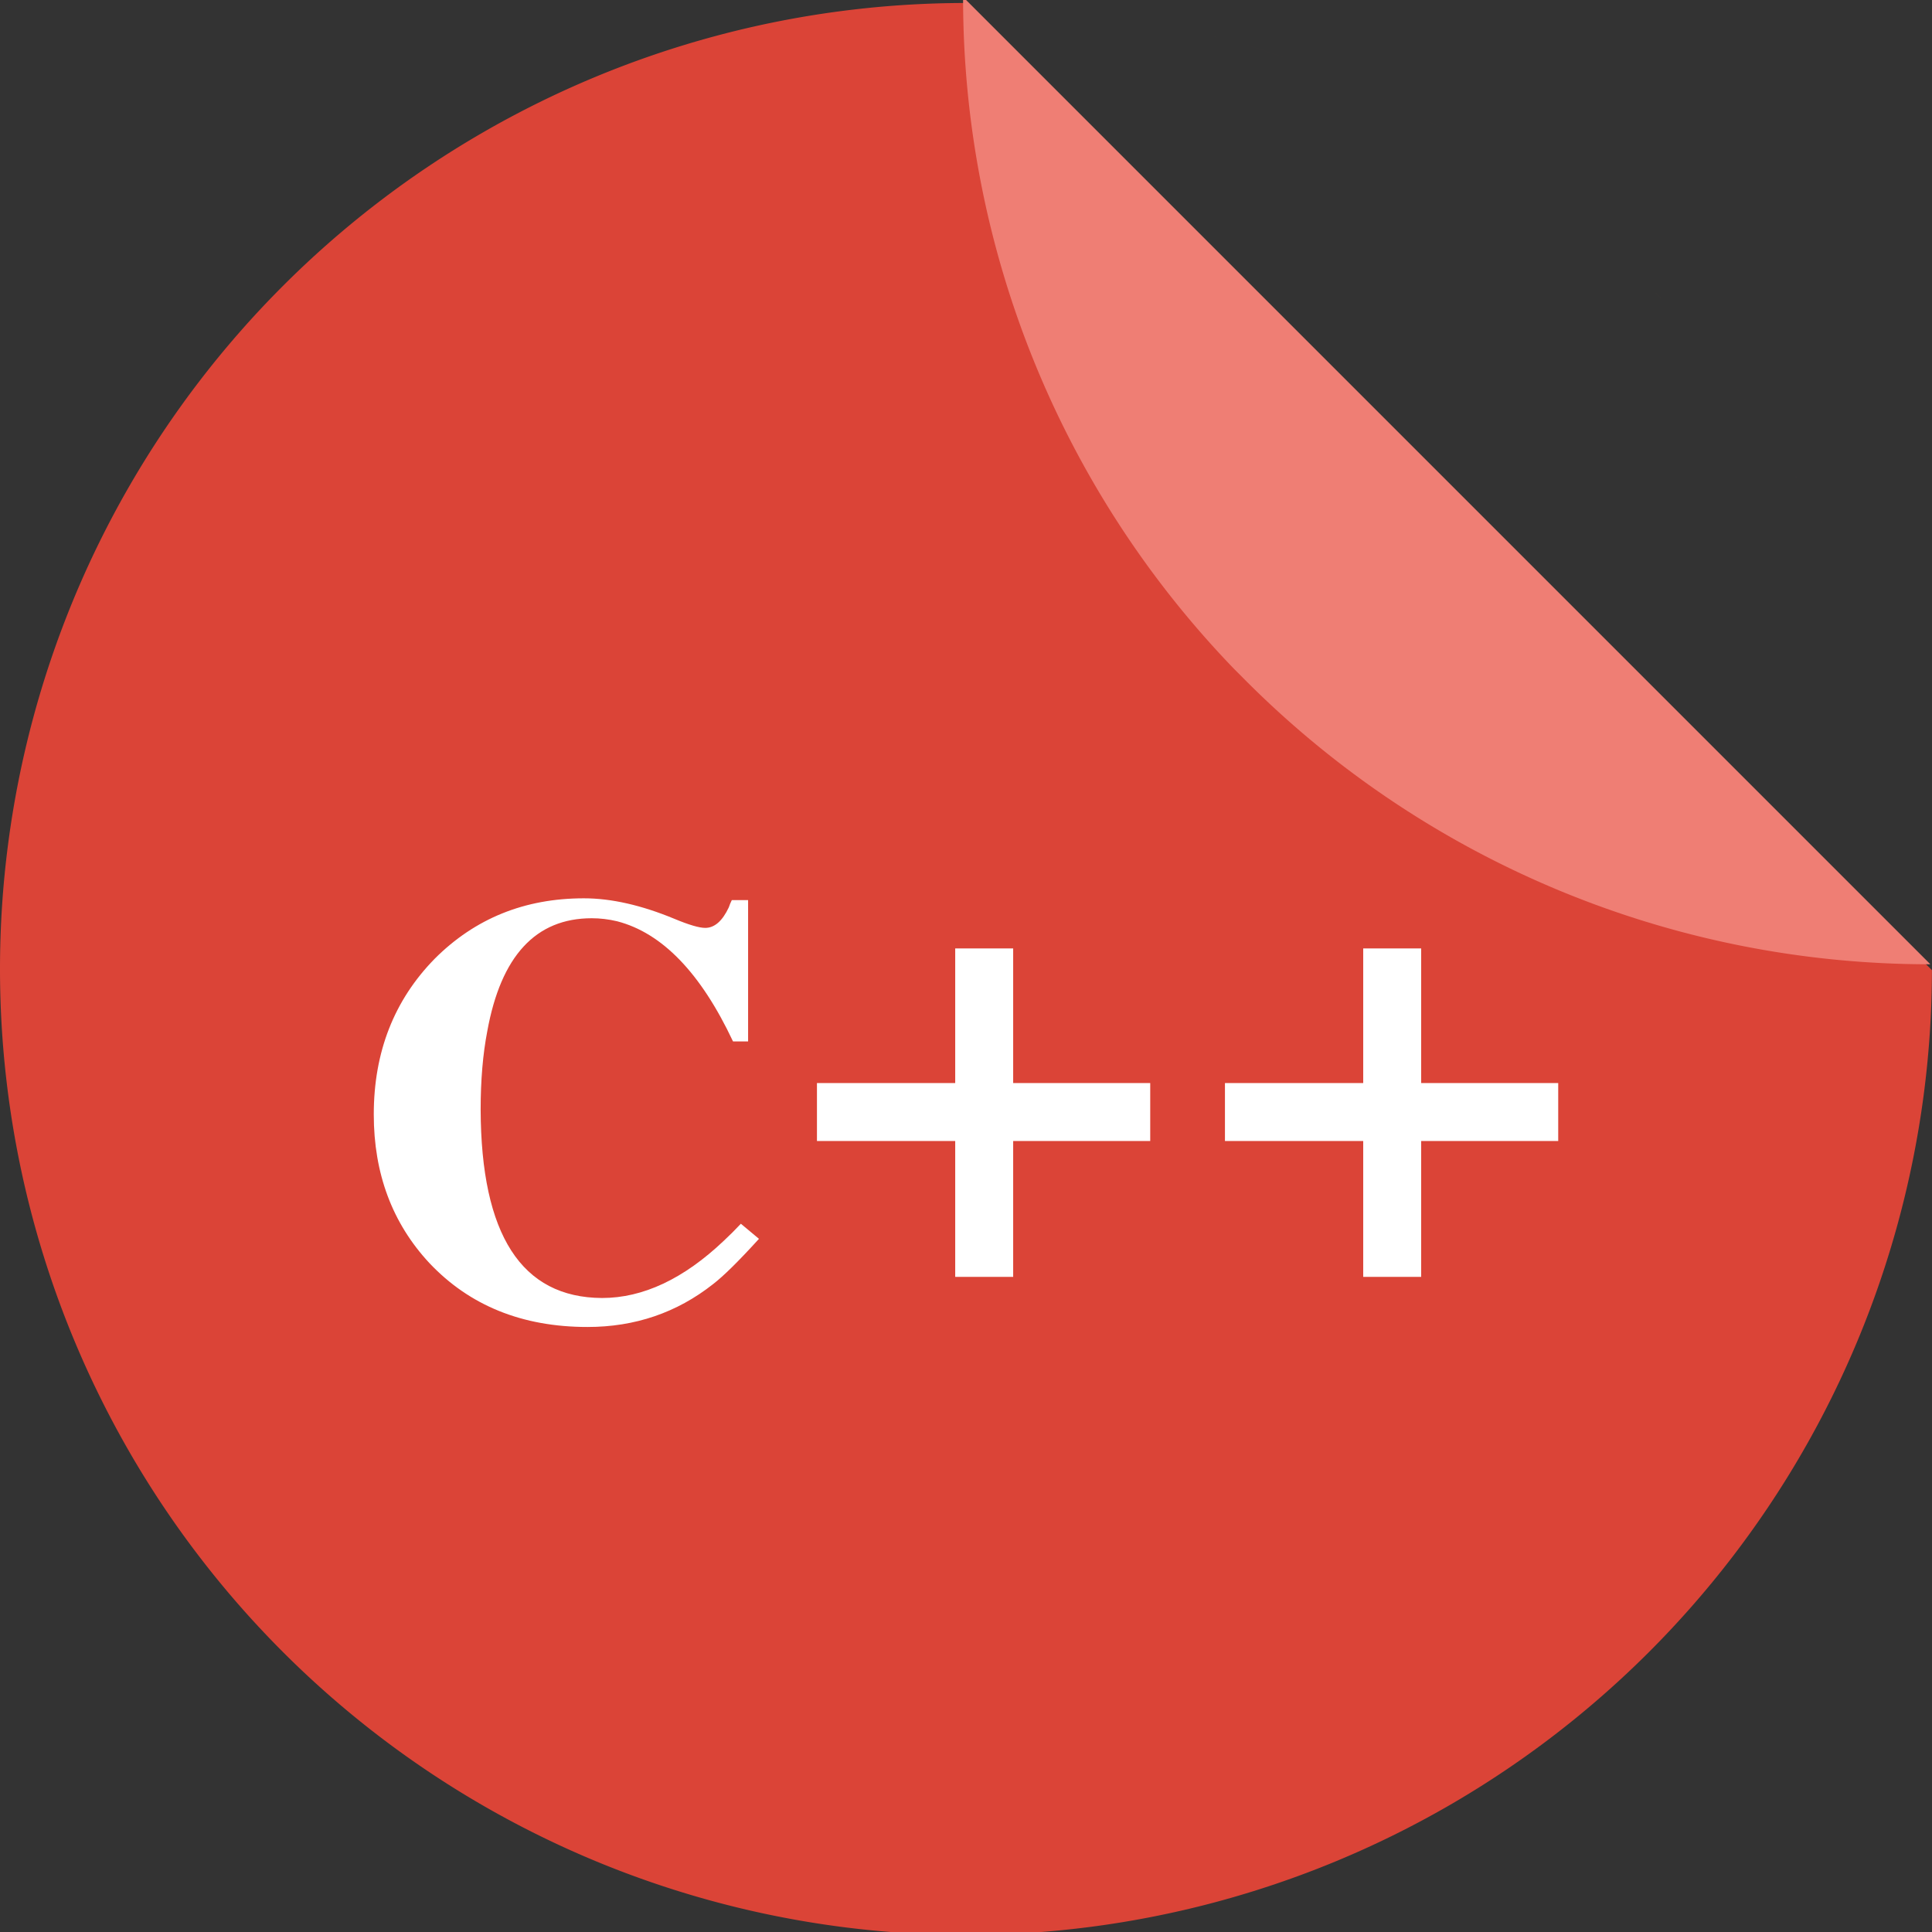 <?xml version="1.0" encoding="UTF-8" standalone="no"?>
<!-- Created with Inkscape (http://www.inkscape.org/) -->

<svg
   xmlns:dc="http://purl.org/dc/elements/1.1/"
   xmlns:cc="http://creativecommons.org/ns#"
   xmlns:rdf="http://www.w3.org/1999/02/22-rdf-syntax-ns#"
   xmlns:svg="http://www.w3.org/2000/svg"
   xmlns="http://www.w3.org/2000/svg"
   xmlns:sodipodi="http://sodipodi.sourceforge.net/DTD/sodipodi-0.dtd"
   xmlns:inkscape="http://www.inkscape.org/namespaces/inkscape"
   sodipodi:docname="text-x-c++src.svg"
   inkscape:version="0.92.4 (unknown)"
   version="1.1"
   id="svg2"
   viewBox="0 0 256 256"
   height="256"
   width="256">
  <rect x="0" y="0" width="256" height="256" fill="#333333" stroke="none"/>
  <sodipodi:namedview
     inkscape:window-maximized="1"
     inkscape:window-y="0"
     inkscape:window-x="0"
     inkscape:window-height="1048"
     inkscape:window-width="1920"
     units="px"
     showgrid="false"
     inkscape:current-layer="layer1"
     inkscape:document-units="px"
     inkscape:cy="128"
     inkscape:cx="-131.88614"
     inkscape:zoom="2.0585938"
     inkscape:pageshadow="2"
     inkscape:pageopacity="0.0"
     borderopacity="1.0"
     bordercolor="#666666"
     pagecolor="#ffffff"
     id="base" />
  <defs
     id="defs4">
    <filter
       style="color-interpolation-filters:sRGB;"
       inkscape:label="Drop Shadow"
       id="filter4301">
      <feFlood
         flood-opacity="0.498"
         flood-color="rgb(0,0,0)"
         result="flood"
         id="feFlood4303" />
      <feComposite
         in="flood"
         in2="SourceGraphic"
         operator="in"
         result="composite1"
         id="feComposite4305" />
      <feGaussianBlur
         in="composite1"
         stdDeviation="3.7"
         result="blur"
         id="feGaussianBlur4307" />
      <feOffset
         dx="3.8"
         dy="3.7"
         result="offset"
         id="feOffset4309" />
      <feComposite
         in="SourceGraphic"
         in2="offset"
         operator="over"
         result="composite2"
         id="feComposite4311" />
    </filter>
    <clipPath
       id="clipPath4266"
       clipPathUnits="userSpaceOnUse">
      <path
         inkscape:connector-curvature="0"
         id="path4268"
         d="m 153.387,796.848 -105.781,0 c -7.804,0 -14.088,6.282 -14.088,14.086 l 0,227.34 c 0,7.804 6.284,14.088 14.088,14.088 l 165.162,0 c 7.804,0 14.086,-6.284 14.086,-14.088 l 0,-154.822 -73.467,-86.604 z"
         style="fill:#db4437;fill-opacity:1" />
    </clipPath>
    <clipPath
       clipPathUnits="userSpaceOnUse"
       id="clipPath4372">
      <path
         id="path4374"
         d="m 153.387,796.848 -105.781,0 c -7.804,0 -14.088,6.282 -14.088,14.086 l 0,227.34 c 0,7.804 6.284,14.088 14.088,14.088 l 165.162,0 c 7.804,0 14.086,-6.284 14.086,-14.088 l 0,-154.822 -73.467,-86.604 z"
         style="fill:#db4437;fill-opacity:1"
         inkscape:connector-curvature="0" />
    </clipPath>
    <clipPath
       id="clipPath6685"
       clipPathUnits="userSpaceOnUse">
      <path
         inkscape:connector-curvature="0"
         id="path6687"
         d="m 153.387,0.486 -105.781,0 c -7.804,0 -14.088,6.282 -14.088,14.086 l 0,227.34 c 0,7.804 6.284,14.088 14.088,14.088 l 165.162,0 c 7.804,0 14.086,-6.284 14.086,-14.088 l 0,-154.822 -73.467,-86.604 z"
         style="fill:#db4437;fill-opacity:1" />
    </clipPath>
    <clipPath
       clipPathUnits="userSpaceOnUse"
       id="clipPath4404">
      <g
         transform="translate(0,0.39)"
         id="g4406">
        <path
           style="fill:#db4437;fill-opacity:1"
           d="M 127.836,796.368 A 128,128 0 0 0 0,924.362 128,128 0 0 0 128,1052.362 128,128 0 0 0 255.992,924.524 L 127.836,796.368 Z m 12.424,0.607 a 128,128 0 0 1 7.768,1.121 128,128 0 0 0 -7.768,-1.121 z m 12.588,1.85 a 128,128 0 0 1 8.422,2.09 128,128 0 0 0 -8.422,-2.09 z m 12.363,3.098 a 128,128 0 0 1 8.945,3.197 128,128 0 0 0 -8.945,-3.197 z m 11.984,4.305 a 128,128 0 0 1 9.344,4.439 128,128 0 0 0 -9.344,-4.439 z m 11.498,5.479 a 128,128 0 0 1 9.494,5.734 128,128 0 0 0 -9.494,-5.734 z m 10.906,6.6 a 128,128 0 0 1 9.66,7.244 128,128 0 0 0 -9.66,-7.244 z m 10.178,7.639 a 128,128 0 0 1 9.389,8.629 128,128 0 0 0 -9.389,-8.629 z m 9.389,8.629 0.98,0.98 a 128,128 0 0 0 -0.98,-0.98 z m 7.65,8.572 a 128,128 0 0 1 4.504,5.922 128,128 0 0 0 -4.504,-5.922 z m 7.639,10.305 a 128,128 0 0 1 3.811,6.213 128,128 0 0 0 -3.811,-6.213 z m 6.576,11.031 a 128,128 0 0 1 3.082,6.377 128,128 0 0 0 -3.082,-6.377 z m 5.438,11.639 a 128,128 0 0 1 2.377,6.508 128,128 0 0 0 -2.377,-6.508 z m 4.232,12.094 a 128,128 0 0 1 1.686,6.594 128,128 0 0 0 -1.686,-6.594 z m 3.008,12.486 a 128,128 0 0 1 0.99,6.539 128,128 0 0 0 -0.99,-6.539 z m 1.74,12.711 A 128,128 0 0 1 256,924.362 128,128 0 0 0 255.449,913.411 Z"
           id="path4408"
           inkscape:connector-curvature="0" />
        <path
           style="fill:#ef7e74;fill-opacity:1"
           d="m 255.614,923.744 a 128,128 0 0 0 0.164,-0.006 L 127.622,795.582 a 128,128 0 0 0 -0.008,0.162 128,128 0 0 0 35.854,88.809 l 0.98,0.98 a 128,128 0 0 0 91.166,38.211 z"
           id="path4410"
           inkscape:connector-curvature="0" />
      </g>
    </clipPath>
  </defs>
  <g
     inkscape:label="Layer 1"
     inkscape:groupmode="layer"
     id="layer1"
     transform="translate(0,-796.362)">
    <g
       id="g4338"
       transform="translate(0,0.39)">
      <path
         inkscape:connector-curvature="0"
         id="path4957"
         d="M 127.836,796.368 A 128,128 0 0 0 0,924.362 128,128 0 0 0 128,1052.362 128,128 0 0 0 255.992,924.524 L 127.836,796.368 Z m 12.424,0.607 a 128,128 0 0 1 7.768,1.121 128,128 0 0 0 -7.768,-1.121 z m 12.588,1.85 a 128,128 0 0 1 8.422,2.09 128,128 0 0 0 -8.422,-2.09 z m 12.363,3.098 a 128,128 0 0 1 8.945,3.197 128,128 0 0 0 -8.945,-3.197 z m 11.984,4.305 a 128,128 0 0 1 9.344,4.439 128,128 0 0 0 -9.344,-4.439 z m 11.498,5.479 a 128,128 0 0 1 9.494,5.734 128,128 0 0 0 -9.494,-5.734 z m 10.906,6.6 a 128,128 0 0 1 9.66,7.244 128,128 0 0 0 -9.66,-7.244 z m 10.178,7.639 a 128,128 0 0 1 9.389,8.629 128,128 0 0 0 -9.389,-8.629 z m 9.389,8.629 0.98,0.98 a 128,128 0 0 0 -0.98,-0.98 z m 7.65,8.572 a 128,128 0 0 1 4.504,5.922 128,128 0 0 0 -4.504,-5.922 z m 7.639,10.305 a 128,128 0 0 1 3.811,6.213 128,128 0 0 0 -3.811,-6.213 z m 6.576,11.031 a 128,128 0 0 1 3.082,6.377 128,128 0 0 0 -3.082,-6.377 z m 5.438,11.639 a 128,128 0 0 1 2.377,6.508 128,128 0 0 0 -2.377,-6.508 z m 4.232,12.094 a 128,128 0 0 1 1.686,6.594 128,128 0 0 0 -1.686,-6.594 z m 3.008,12.486 a 128,128 0 0 1 0.99,6.539 128,128 0 0 0 -0.99,-6.539 z m 1.74,12.711 A 128,128 0 0 1 256,924.362 128,128 0 0 0 255.449,913.411 Z"
         style="fill:#db4437;fill-opacity:1" />
      <path
         inkscape:connector-curvature="0"
         id="rect4961"
         d="m 255.614,923.744 a 128,128 0 0 0 0.164,-0.006 L 127.622,795.582 a 128,128 0 0 0 -0.008,0.162 128,128 0 0 0 35.854,88.809 l 0.98,0.98 a 128,128 0 0 0 91.166,38.211 z"
         style="fill:#ef7e74;fill-opacity:1" />
    </g>
    <path
       id="path6385"
       d="m 77.367,915.393 c -7.84,0 -14.426,2.667 -19.76,8 -5.387,5.493 -8.08,12.374 -8.08,20.641 0,7.84 2.453,14.4 7.359,19.68 5.333,5.653 12.321,8.48 20.961,8.48 6.293,0 11.841,-1.893 16.641,-5.68 1.387,-1.067 3.413,-3.067 6.08,-6 l -2.4,-2 c -0.747,0.8 -1.494,1.545 -2.24,2.238 -5.333,5.067 -10.72,7.602 -16.16,7.602 -10.667,-0.053 -16.027,-8.374 -16.08,-24.961 0,-3.893 0.294,-7.36 0.881,-10.4 1.813,-9.973 6.427,-14.959 13.84,-14.959 1.12,0 2.239,0.134 3.359,0.4 5.973,1.547 11.093,6.853 15.359,15.92 l 2,0 0,-18.721 -2.16,0 c -0.16,0.32 -0.292,0.641 -0.398,0.961 -0.853,1.813 -1.894,2.719 -3.121,2.719 -0.8,0 -2.16,-0.399 -4.08,-1.199 -4.373,-1.813 -8.373,-2.721 -12,-2.721 z m 49.203,6.641 0,17.84 -18.32,0 0,7.68 18.32,0 0,18 7.68,0 0,-18 18.16,0 0,-7.68 -18.16,0 0,-17.84 -7.68,0 z m 54.062,0 0,17.84 -18.32,0 0,7.68 18.32,0 0,18 7.68,0 0,-18 18.16,0 0,-7.68 -18.16,0 0,-17.84 -7.68,0 z"
       style="font-style:normal;font-variant:normal;font-weight:bold;font-stretch:normal;font-size:medium;line-height:125%;font-family:FreeSerif;-inkscape-font-specification:'FreeSerif Bold';letter-spacing:0px;word-spacing:0px;fill:#ffffff;fill-opacity:1;stroke:none;stroke-width:1px;stroke-linecap:butt;stroke-linejoin:miter;stroke-opacity:1"
       inkscape:connector-curvature="0" />
  </g>
</svg>

